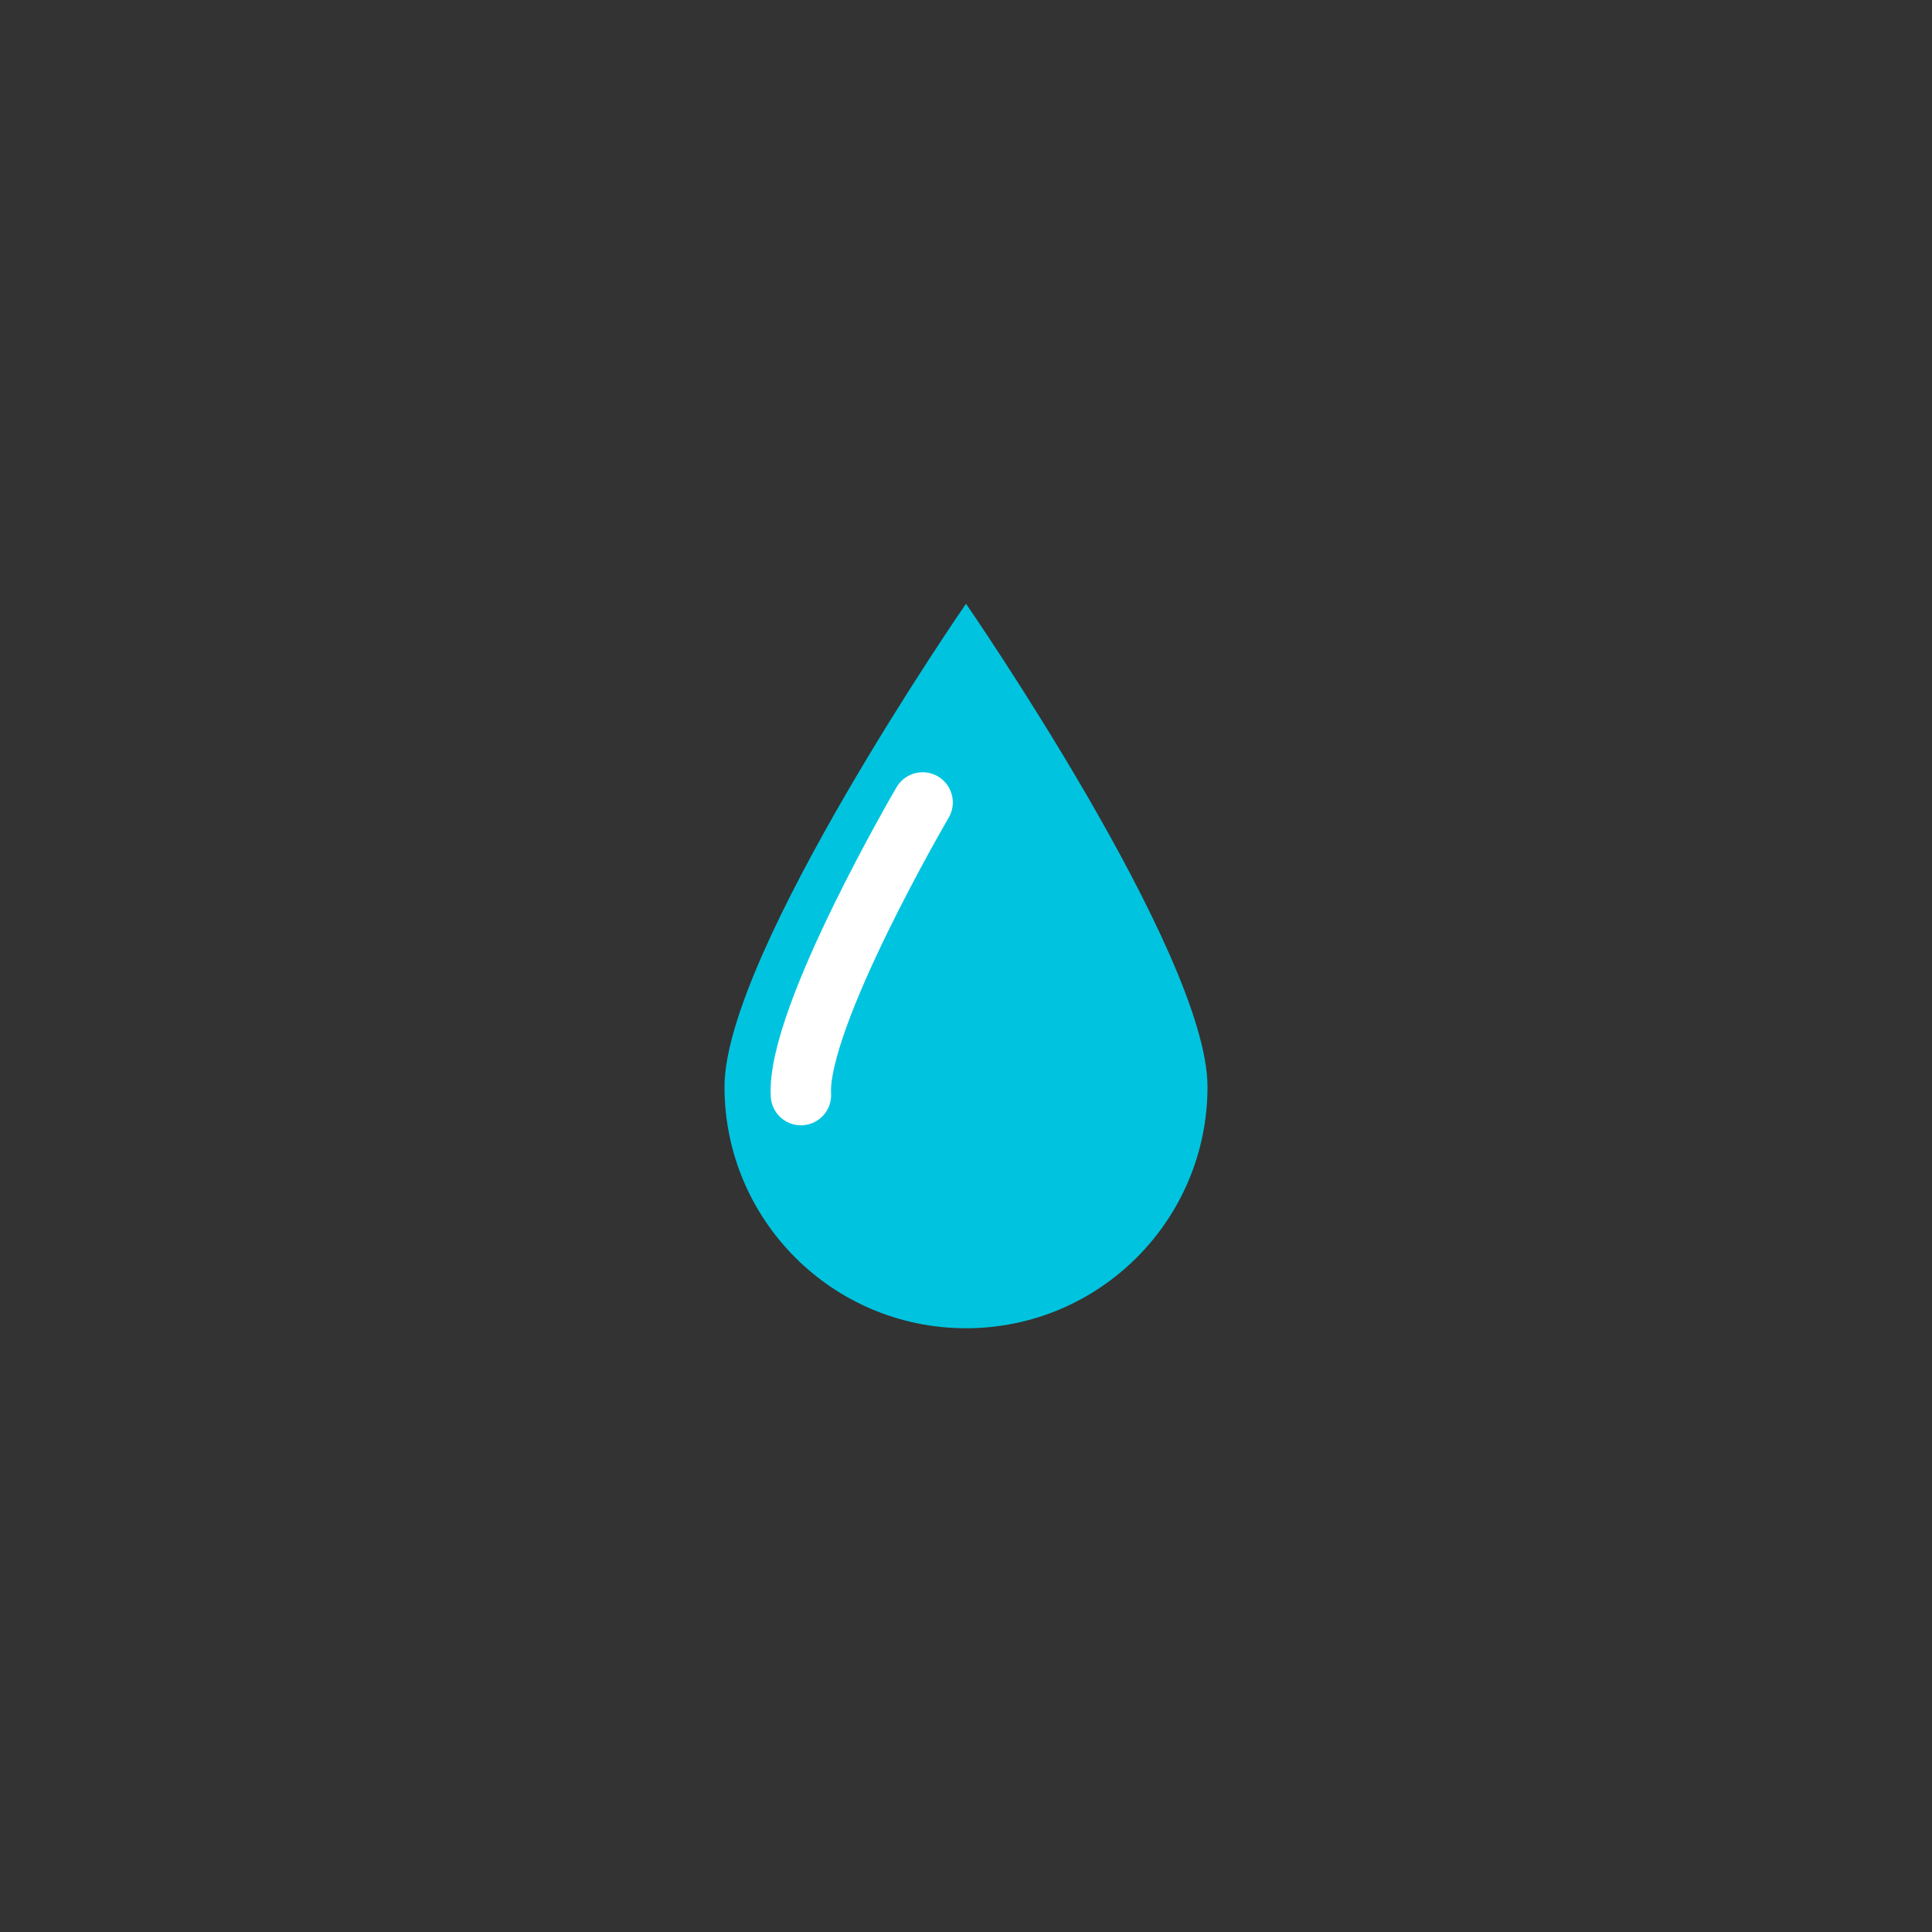 <svg width="64" height="64" viewBox="0 0 64 64" fill="none" xmlns="http://www.w3.org/2000/svg">
  <rect x="0" y="0" width="64" height="64" fill="#333333" stroke="none"/>
  <path d="M40 36C40 40.418 36.418 44 32 44C27.582 44 24 40.418 24 36C24 31.582 32 20 32 20C32 20 40 31.582 40 36Z" fill="#00C4DF"/>
  <path d="M26.532 36.277C26.379 33.727 30.563 26.582 30.563 26.582" stroke="white" stroke-width="2" stroke-linecap="round"/>
  </svg>
  